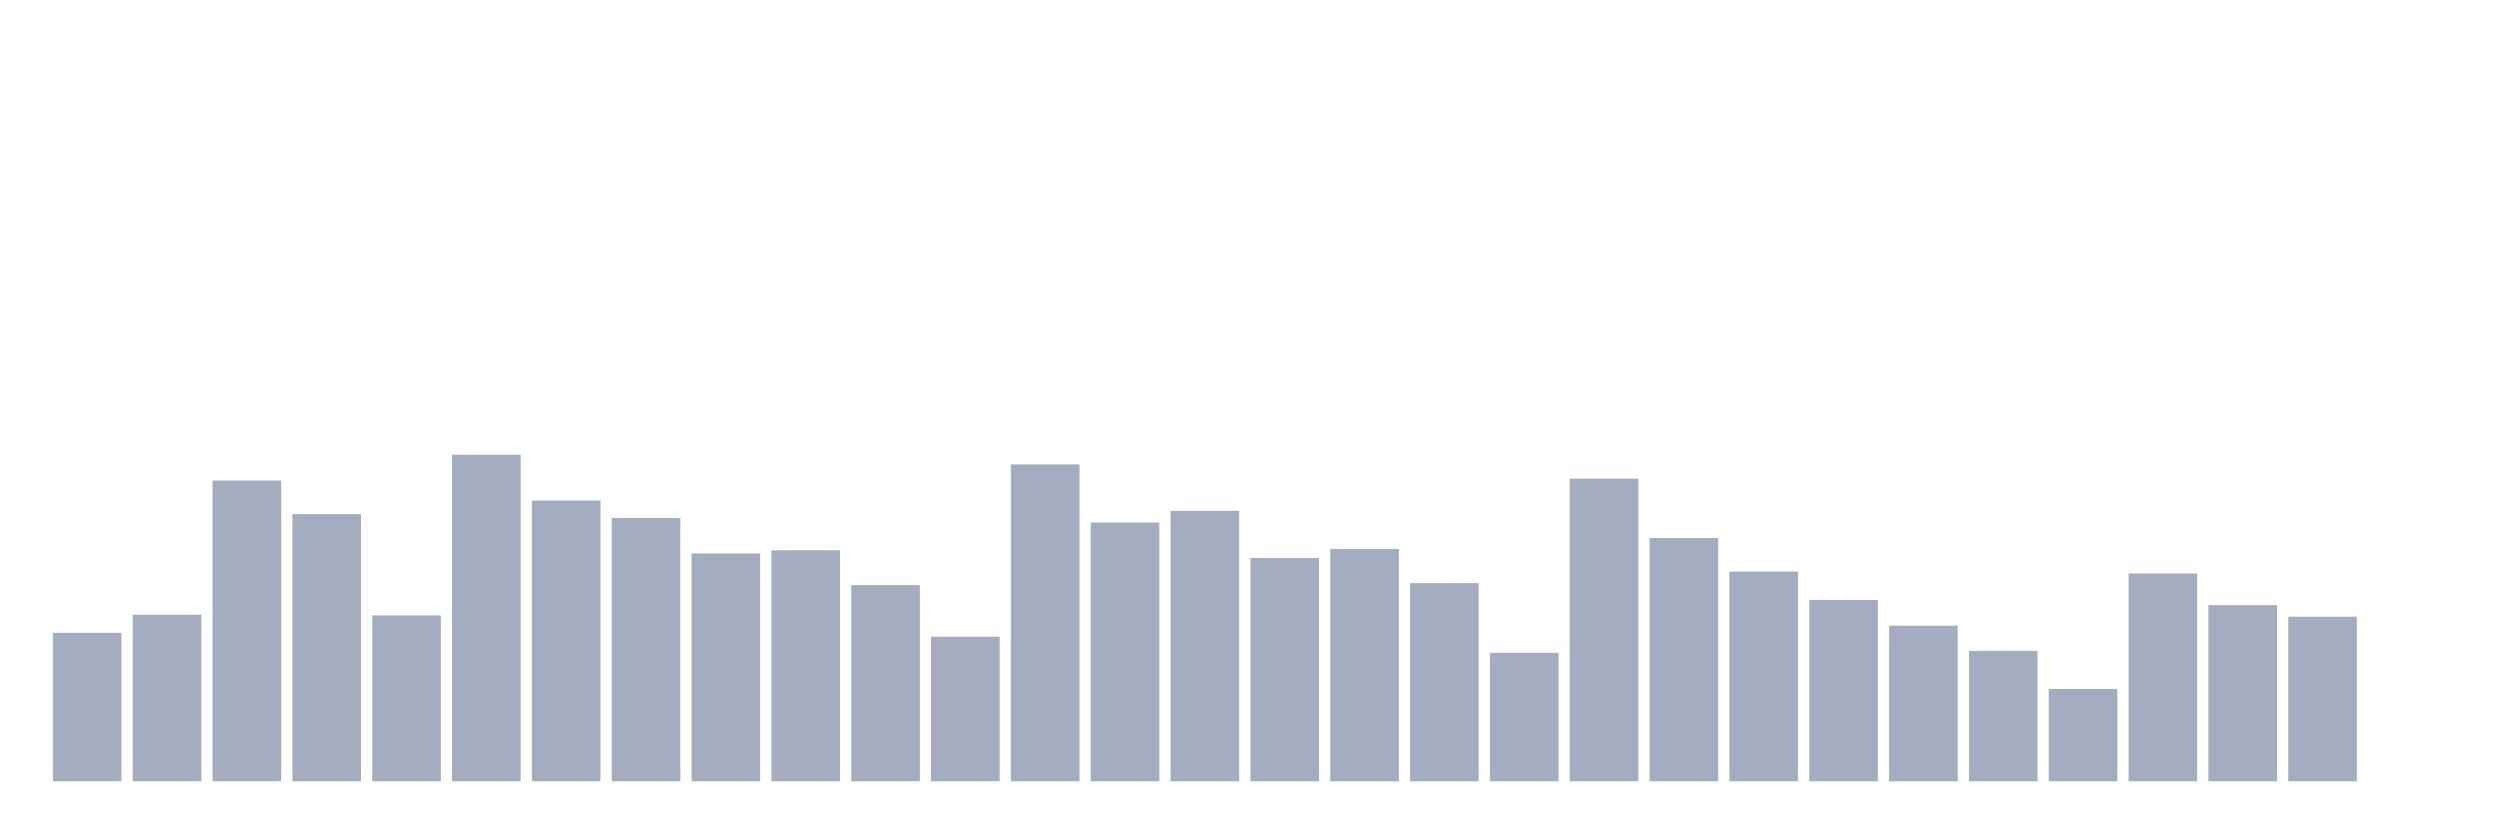 <svg xmlns="http://www.w3.org/2000/svg" viewBox="0 0 480 160"><g transform="translate(10,10)"><rect class="bar" x="0.153" width="13.175" y="111.504" height="28.496" fill="rgb(164,173,192)"></rect><rect class="bar" x="15.482" width="13.175" y="108.035" height="31.965" fill="rgb(164,173,192)"></rect><rect class="bar" x="30.81" width="13.175" y="82.265" height="57.735" fill="rgb(164,173,192)"></rect><rect class="bar" x="46.138" width="13.175" y="88.708" height="51.292" fill="rgb(164,173,192)"></rect><rect class="bar" x="61.466" width="13.175" y="108.159" height="31.841" fill="rgb(164,173,192)"></rect><rect class="bar" x="76.794" width="13.175" y="77.31" height="62.69" fill="rgb(164,173,192)"></rect><rect class="bar" x="92.123" width="13.175" y="86.106" height="53.894" fill="rgb(164,173,192)"></rect><rect class="bar" x="107.451" width="13.175" y="89.451" height="50.549" fill="rgb(164,173,192)"></rect><rect class="bar" x="122.779" width="13.175" y="96.265" height="43.735" fill="rgb(164,173,192)"></rect><rect class="bar" x="138.107" width="13.175" y="95.646" height="44.354" fill="rgb(164,173,192)"></rect><rect class="bar" x="153.436" width="13.175" y="102.336" height="37.664" fill="rgb(164,173,192)"></rect><rect class="bar" x="168.764" width="13.175" y="112.248" height="27.752" fill="rgb(164,173,192)"></rect><rect class="bar" x="184.092" width="13.175" y="79.168" height="60.832" fill="rgb(164,173,192)"></rect><rect class="bar" x="199.42" width="13.175" y="90.319" height="49.681" fill="rgb(164,173,192)"></rect><rect class="bar" x="214.748" width="13.175" y="88.088" height="51.912" fill="rgb(164,173,192)"></rect><rect class="bar" x="230.077" width="13.175" y="97.133" height="42.867" fill="rgb(164,173,192)"></rect><rect class="bar" x="245.405" width="13.175" y="95.398" height="44.602" fill="rgb(164,173,192)"></rect><rect class="bar" x="260.733" width="13.175" y="101.965" height="38.035" fill="rgb(164,173,192)"></rect><rect class="bar" x="276.061" width="13.175" y="115.345" height="24.655" fill="rgb(164,173,192)"></rect><rect class="bar" x="291.39" width="13.175" y="81.894" height="58.106" fill="rgb(164,173,192)"></rect><rect class="bar" x="306.718" width="13.175" y="93.292" height="46.708" fill="rgb(164,173,192)"></rect><rect class="bar" x="322.046" width="13.175" y="99.735" height="40.265" fill="rgb(164,173,192)"></rect><rect class="bar" x="337.374" width="13.175" y="105.186" height="34.814" fill="rgb(164,173,192)"></rect><rect class="bar" x="352.702" width="13.175" y="110.142" height="29.858" fill="rgb(164,173,192)"></rect><rect class="bar" x="368.031" width="13.175" y="114.973" height="25.027" fill="rgb(164,173,192)"></rect><rect class="bar" x="383.359" width="13.175" y="122.283" height="17.717" fill="rgb(164,173,192)"></rect><rect class="bar" x="398.687" width="13.175" y="100.106" height="39.894" fill="rgb(164,173,192)"></rect><rect class="bar" x="414.015" width="13.175" y="106.177" height="33.823" fill="rgb(164,173,192)"></rect><rect class="bar" x="429.344" width="13.175" y="108.407" height="31.593" fill="rgb(164,173,192)"></rect><rect class="bar" x="444.672" width="13.175" y="140" height="0" fill="rgb(164,173,192)"></rect></g></svg>